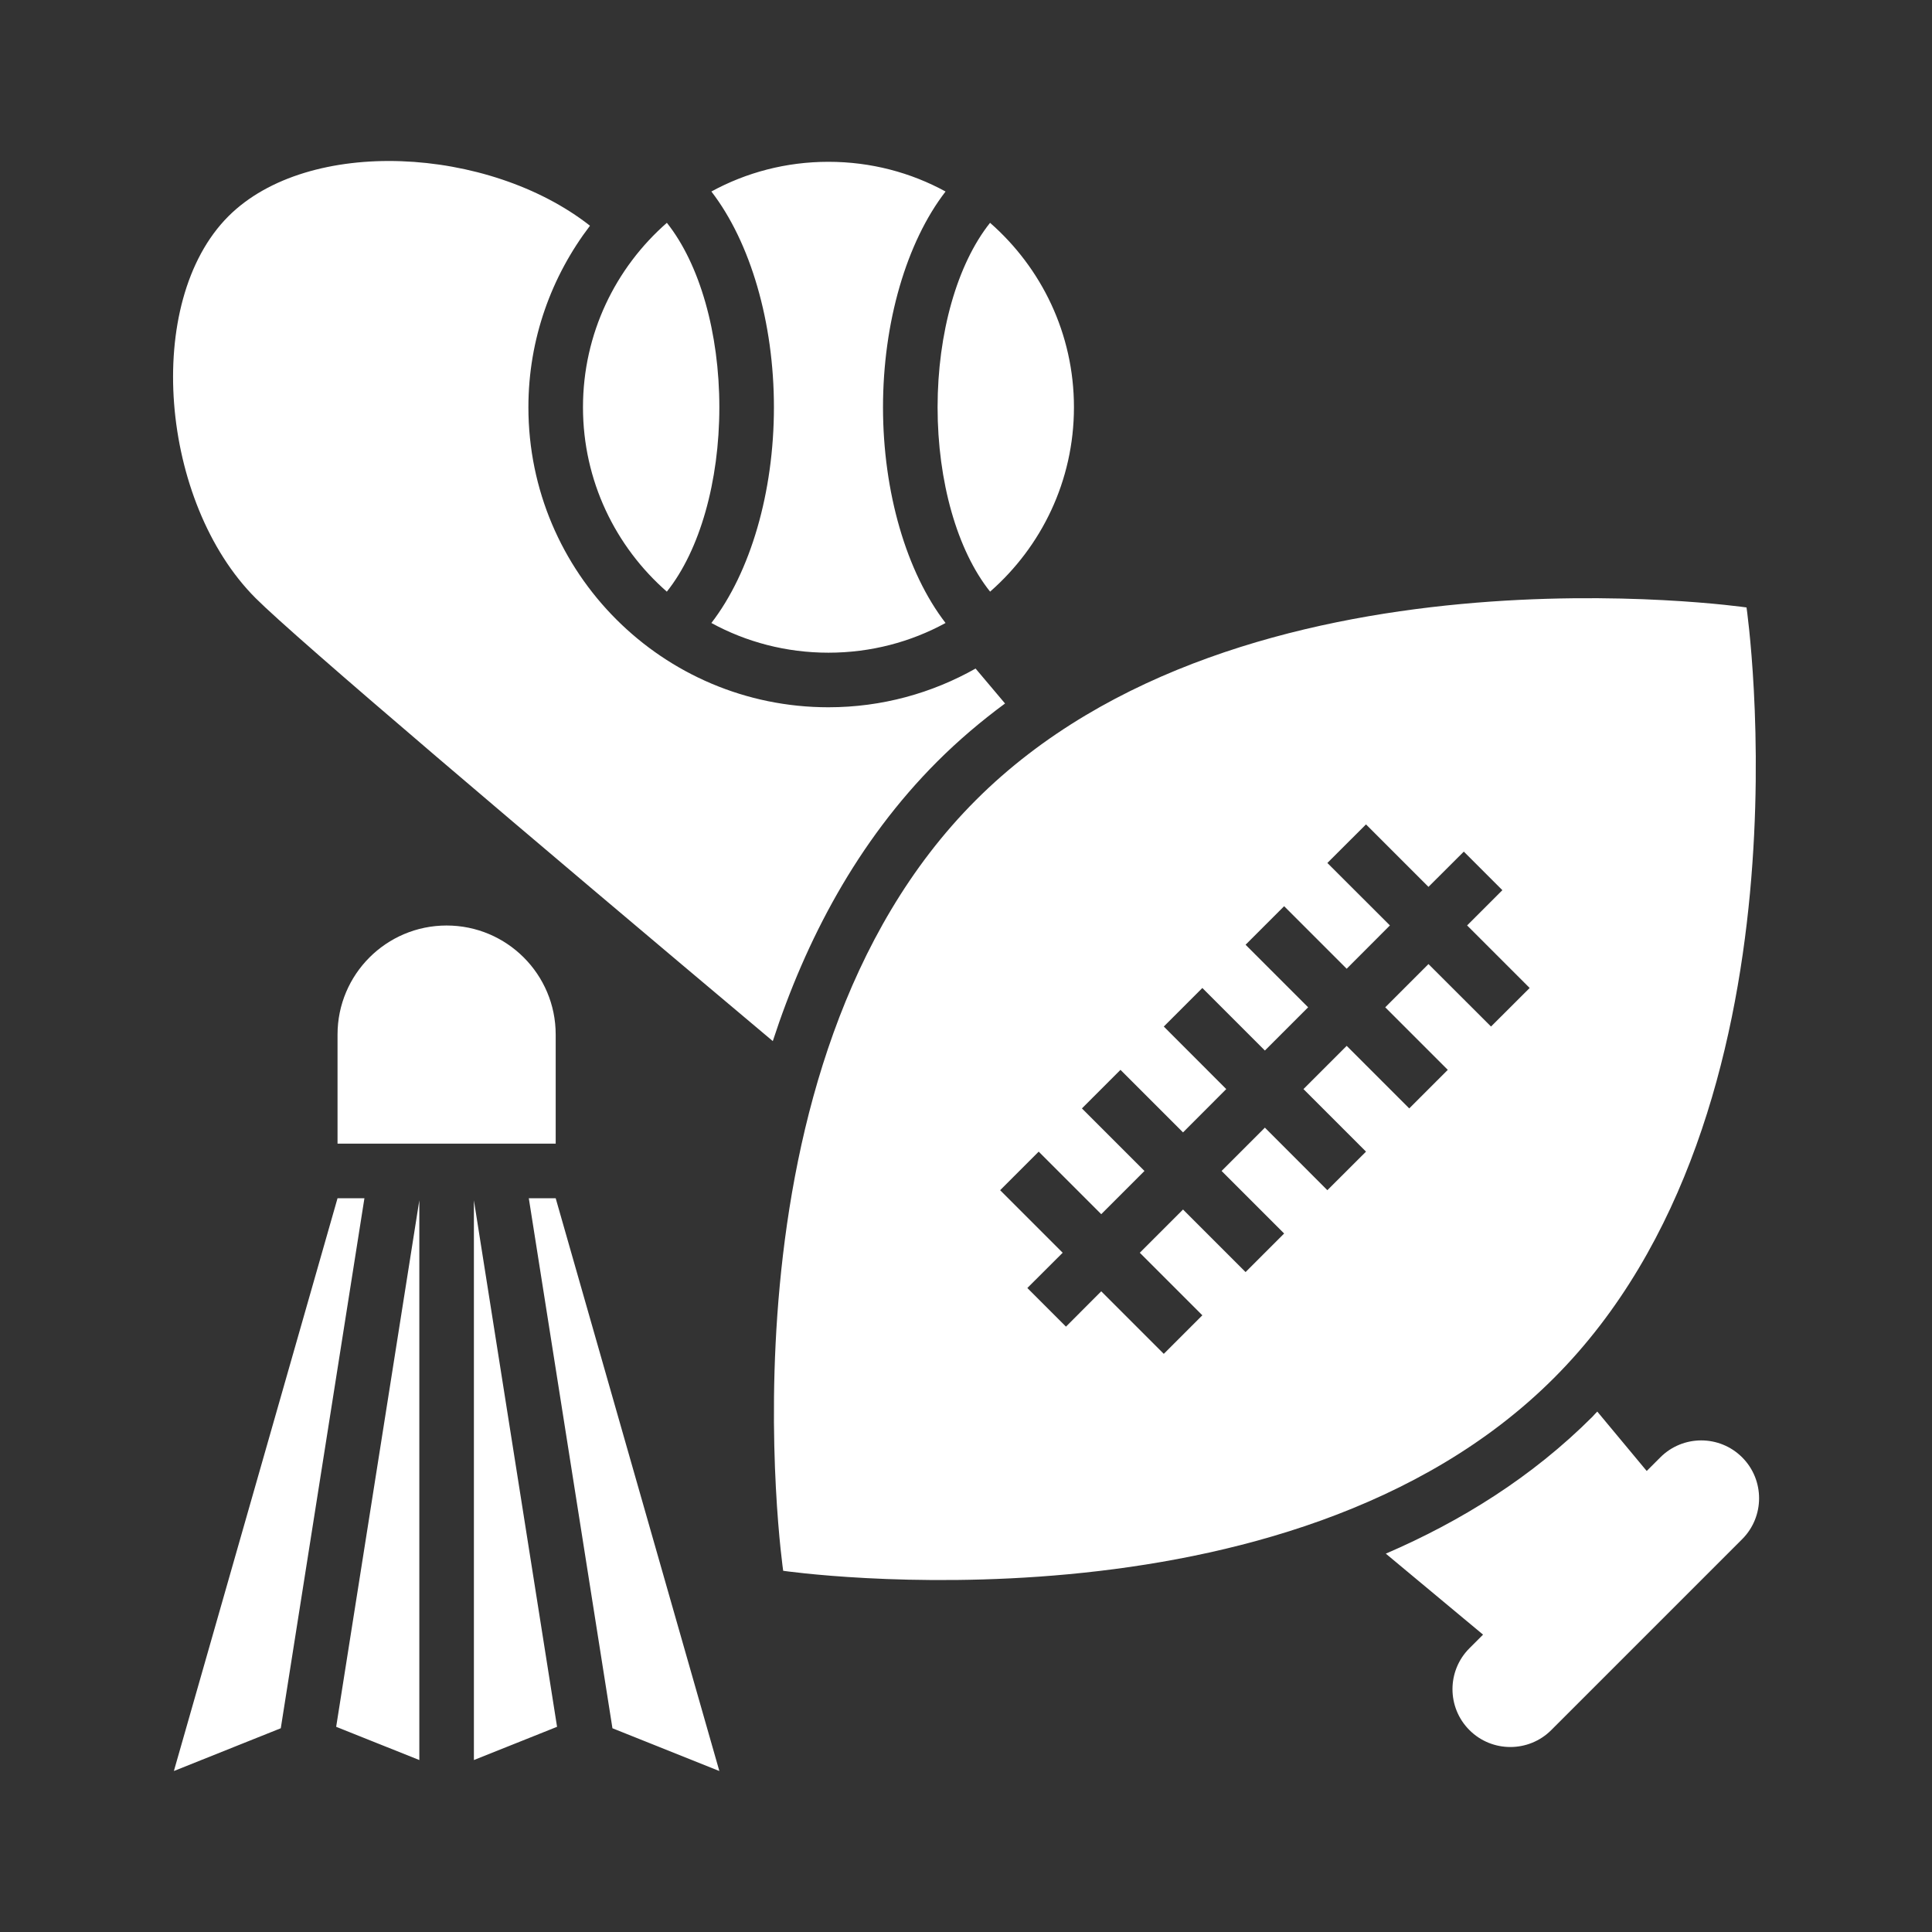 <svg width="24" height="24" viewBox="0 0 24 24" fill="none" xmlns="http://www.w3.org/2000/svg">
<rect x="0" y="0" width="24" height="24" fill="#333333" stroke="none"/>
<path fill-rule="evenodd" clip-rule="evenodd" d="M10.291 8.786C8.233 8.786 6.564 7.117 6.564 5.059C6.564 4.211 6.851 3.431 7.329 2.804C6.071 1.817 3.832 1.693 2.837 2.687C1.773 3.752 1.99 6.245 3.176 7.431C3.68 7.935 6.512 10.337 9.6 12.933C10.008 11.681 10.649 10.455 11.643 9.46C11.908 9.195 12.191 8.956 12.485 8.739L12.367 8.599C12.284 8.5 12.202 8.402 12.119 8.305C11.579 8.61 10.956 8.786 10.291 8.786ZM20.625 18.104L20.456 18.273L19.842 17.535C19.832 17.544 19.823 17.555 19.814 17.564L19.814 17.564C19.803 17.576 19.793 17.587 19.782 17.599C19.031 18.35 18.148 18.898 17.215 19.3C17.967 19.927 18.423 20.306 18.423 20.306L18.254 20.475C17.973 20.756 17.973 21.211 18.254 21.492C18.534 21.772 18.99 21.772 19.27 21.492L21.642 19.12C21.922 18.84 21.922 18.384 21.642 18.104C21.361 17.823 20.906 17.823 20.625 18.104ZM12.123 9.939C15.427 6.635 21.696 7.546 21.696 7.546C21.696 7.546 22.608 13.815 19.303 17.119C15.998 20.424 9.729 19.513 9.729 19.513C9.729 19.513 8.818 13.244 12.123 9.939ZM17.745 11.976L18.522 12.752L19.002 12.273L18.225 11.496L18.663 11.058L18.184 10.579L17.745 11.017L16.969 10.241L16.489 10.72L17.266 11.496L16.729 12.034L15.952 11.257L15.473 11.736L16.25 12.513L15.713 13.05L14.936 12.273L14.457 12.752L15.233 13.529L14.696 14.067L13.919 13.29L13.44 13.769L14.217 14.546L13.68 15.083L12.903 14.306L12.424 14.785L13.201 15.562L12.762 16L13.242 16.48L13.68 16.041L14.457 16.818L14.936 16.339L14.159 15.562L14.696 15.025L15.473 15.802L15.952 15.323L15.175 14.546L15.713 14.008L16.489 14.785L16.969 14.306L16.192 13.529L16.729 12.992L17.506 13.769L17.985 13.29L17.208 12.513L17.745 11.976ZM6.903 14.207H4.193V12.852C4.193 12.103 4.8 11.497 5.548 11.497C6.296 11.497 6.903 12.103 6.903 12.852V14.207ZM5.209 14.911V21.864L4.176 21.451L5.209 14.911ZM7.608 21.469L8.936 22L6.903 14.885H6.569L7.608 21.469ZM5.887 21.864V14.911L6.92 21.451L5.887 21.864ZM4.527 14.885H4.193L2.16 22L3.488 21.469L4.527 14.885ZM12.298 2.769L12.299 2.768C12.937 3.327 13.341 4.145 13.341 5.059C13.341 5.973 12.937 6.791 12.299 7.35L12.298 7.348C11.89 6.836 11.647 5.98 11.647 5.059C11.647 4.138 11.89 3.282 12.298 2.769ZM8.284 7.35L8.285 7.348C8.693 6.836 8.936 5.98 8.936 5.059C8.936 4.138 8.693 3.282 8.285 2.769L8.284 2.768C7.646 3.327 7.242 4.145 7.242 5.059C7.242 5.973 7.646 6.791 8.284 7.35ZM11.746 2.379C11.26 3.009 10.969 4.006 10.969 5.059C10.969 6.112 11.26 7.109 11.746 7.739C11.314 7.975 10.818 8.108 10.291 8.108C9.765 8.108 9.269 7.975 8.837 7.739C9.323 7.109 9.614 6.112 9.614 5.059C9.614 4.006 9.323 3.009 8.837 2.379C9.269 2.143 9.765 2.01 10.291 2.01C10.818 2.01 11.314 2.143 11.746 2.379Z" fill="white"/>
</svg>
